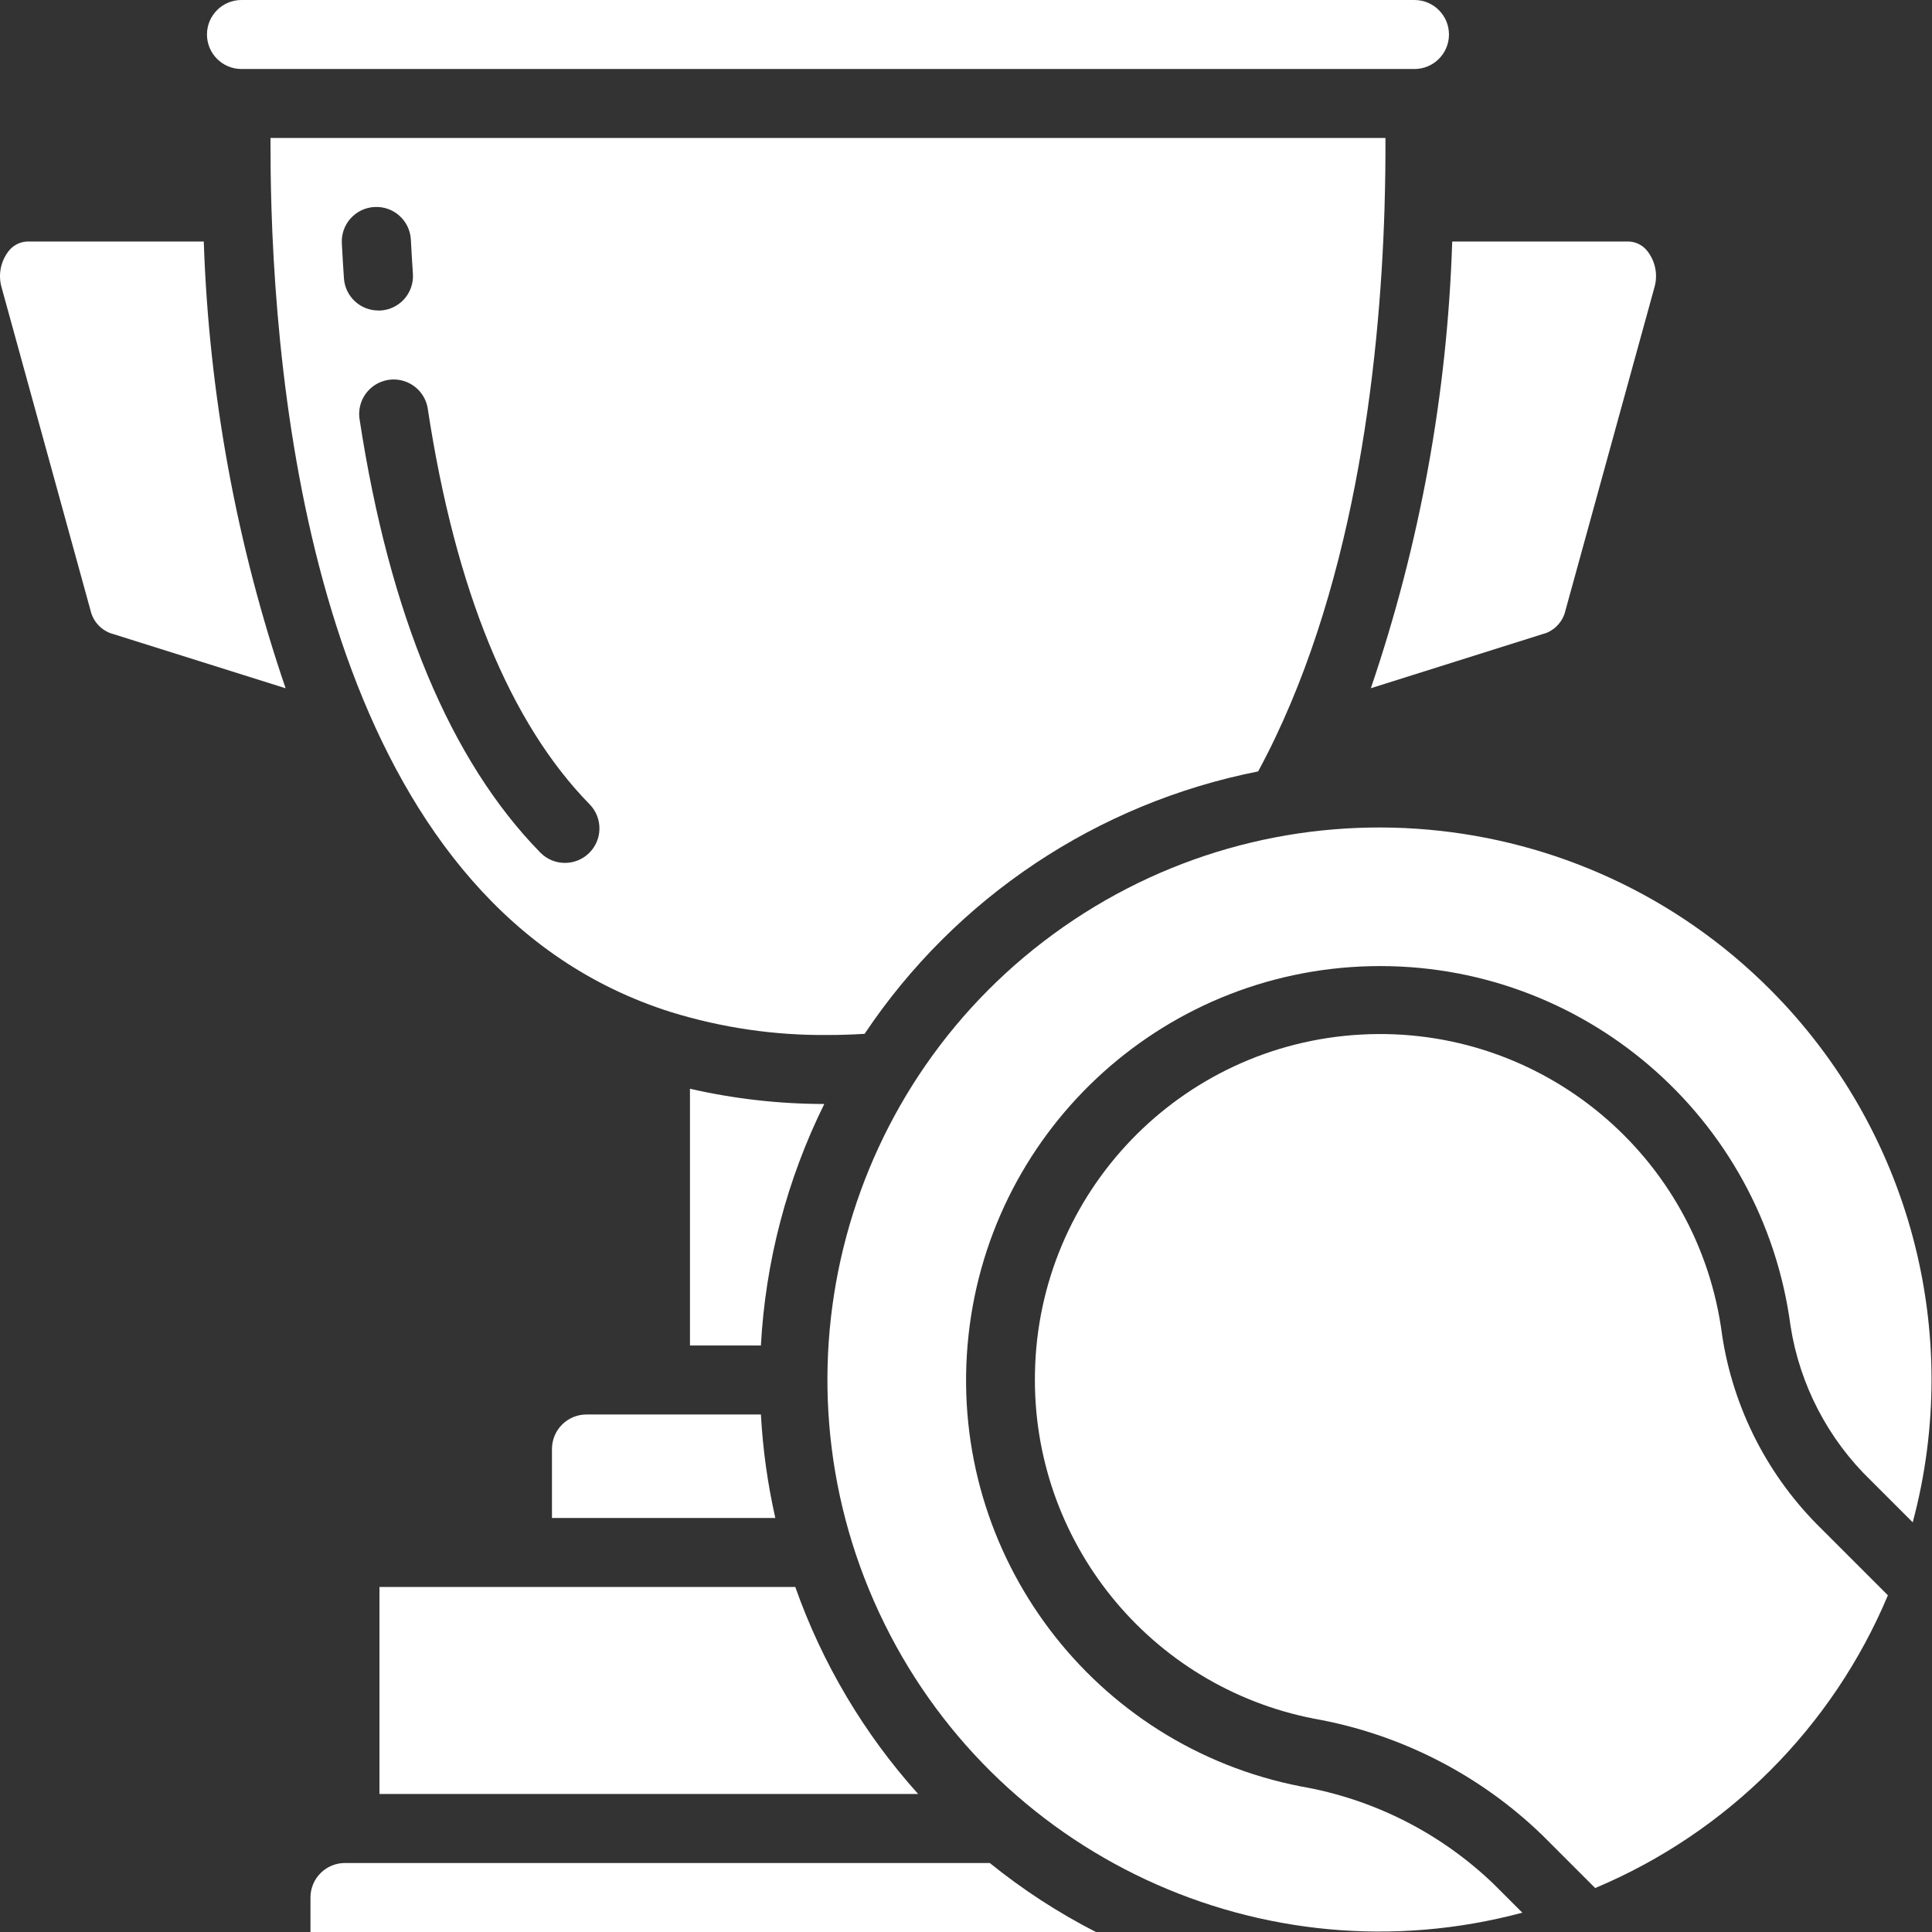 <?xml version="1.0"?>
<svg xmlns="http://www.w3.org/2000/svg" height="512px" viewBox="0 0 512 512" width="512px" class=""><rect x="0" y="0" width="512" height="512" fill="#333333" stroke="none"/><g><path d="m177.828 268.215c13.469 4.156 27.5 6.207 41.594 6.07 3.52 0 6.684-.129 9.707-.309 24.152-36.113 61.676-61.133 104.293-69.543 25.125-46.438 32.184-106.203 33.5-149.484v-.203c.191-6.473.258-12.551.238-18.176h-295.48c0 5.605.047 11.668.25 18.16v.207c2.191 70.227 19.316 185.996 105.898 213.277zm-64.465-159.883c7.316 48.02 21.777 83.301 42.973 104.898 3.445 3.617 3.352 9.336-.219 12.836-3.57 3.5-9.289 3.48-12.84-.035-23.926-24.395-40.07-63.086-47.988-114.945-.492-3.23.781-6.477 3.332-8.516 2.555-2.039 6-2.562 9.043-1.371 3.043 1.188 5.219 3.914 5.707 7.145zm-14.07-53.477c5.043-.254 9.336 3.629 9.59 8.668.156 2.926.328 5.926.539 8.98.176 2.422-.621 4.82-2.215 6.656-1.594 1.832-3.852 2.961-6.277 3.125h-.641c-4.812.012-8.809-3.711-9.141-8.512-.223-3.172-.402-6.281-.559-9.309-.129-2.43.719-4.809 2.352-6.613 1.637-1.805 3.922-2.883 6.352-2.996zm0 0" data-original="#000000" class="active-path" data-old_color="#000000" fill="#FFFFFF"/><path d="m409.785 167.734c2.578-1.027 4.48-3.262 5.082-5.969l23.59-85.66c.906-3.199.281-6.633-1.691-9.309-1.18-1.68-3.078-2.715-5.129-2.797h-46.785c-1.289 40.309-8.555 80.207-21.559 118.383zm0 0" data-original="#000000" class="active-path" data-old_color="#000000" fill="#FFFFFF"/><path d="m100.562 420.57v54.859h142.758c-14.355-15.969-25.418-34.609-32.559-54.859zm0 0" data-original="#000000" class="active-path" data-old_color="#000000" fill="#FFFFFF"/><path d="m218.441 292.57c-11.977-.012-23.914-1.367-35.594-4.039v68.039h18.801c1.203-22.25 6.918-44.023 16.793-64zm0 0" data-original="#000000" class="active-path" data-old_color="#000000" fill="#FFFFFF"/><path d="m155.422 374.855c-5.051 0-9.145 4.094-9.145 9.145v18.285h59.191c-2.039-9.02-3.316-18.195-3.82-27.43zm0 0" data-original="#000000" class="active-path" data-old_color="#000000" fill="#FFFFFF"/><path d="m469.148 262.273c-50.152-50.281-129.168-57.277-187.375-16.598-58.207 40.684-78.789 117.297-48.801 181.672 29.984 64.371 101.871 97.914 170.465 79.531l-7.578-7.57c-14.07-13.531-31.863-22.547-51.098-25.883-54.988-10.711-93.074-61.125-88.348-116.945 4.727-55.824 50.75-99.117 106.754-100.43 56.004-1.312 104.004 39.781 111.34 95.32 2.449 15.629 9.938 30.031 21.328 41.012l11.055 11.055c13.504-50.418-.879-104.215-37.742-141.164zm0 0" data-original="#000000" class="active-path" data-old_color="#000000" fill="#FFFFFF"/><path d="m456.367 353.754c-6.133-47.5-47.887-82.219-95.707-79.582-47.824 2.637-85.508 41.734-86.383 89.621-.91 44.477 30.301 83.164 73.965 91.676 22.816 4.039 43.902 14.812 60.547 30.93l13.949 13.953c35.02-14.707 62.875-42.562 77.578-77.586l-17.426-17.426c-14.238-13.836-23.555-31.953-26.523-51.586zm0 0" data-original="#000000" class="active-path" data-old_color="#000000" fill="#FFFFFF"/><path d="m374.848 0h-310.855c-5.051 0-9.145 4.094-9.145 9.145 0 5.047 4.094 9.141 9.145 9.141h310.855c5.051 0 9.145-4.094 9.145-9.141 0-5.051-4.094-9.145-9.145-9.145zm0 0" data-original="#000000" class="active-path" data-old_color="#000000" fill="#FFFFFF"/><path d="m262.301 493.715h-170.879c-5.051 0-9.145 4.094-9.145 9.141v9.145h208.137c-9.977-5.109-19.395-11.238-28.113-18.285zm0 0" data-original="#000000" class="active-path" data-old_color="#000000" fill="#FFFFFF"/><path d="m2.094 66.797c-1.973 2.688-2.594 6.137-1.68 9.344l23.578 85.633c.625 2.734 2.566 4.984 5.184 5.996l46.512 14.629c-13.023-38.184-20.328-78.078-21.688-118.398h-46.777c-2.051.082-3.949 1.117-5.129 2.797zm0 0" data-original="#000000" class="active-path" data-old_color="#000000" fill="#FFFFFF"/></g> </svg>
